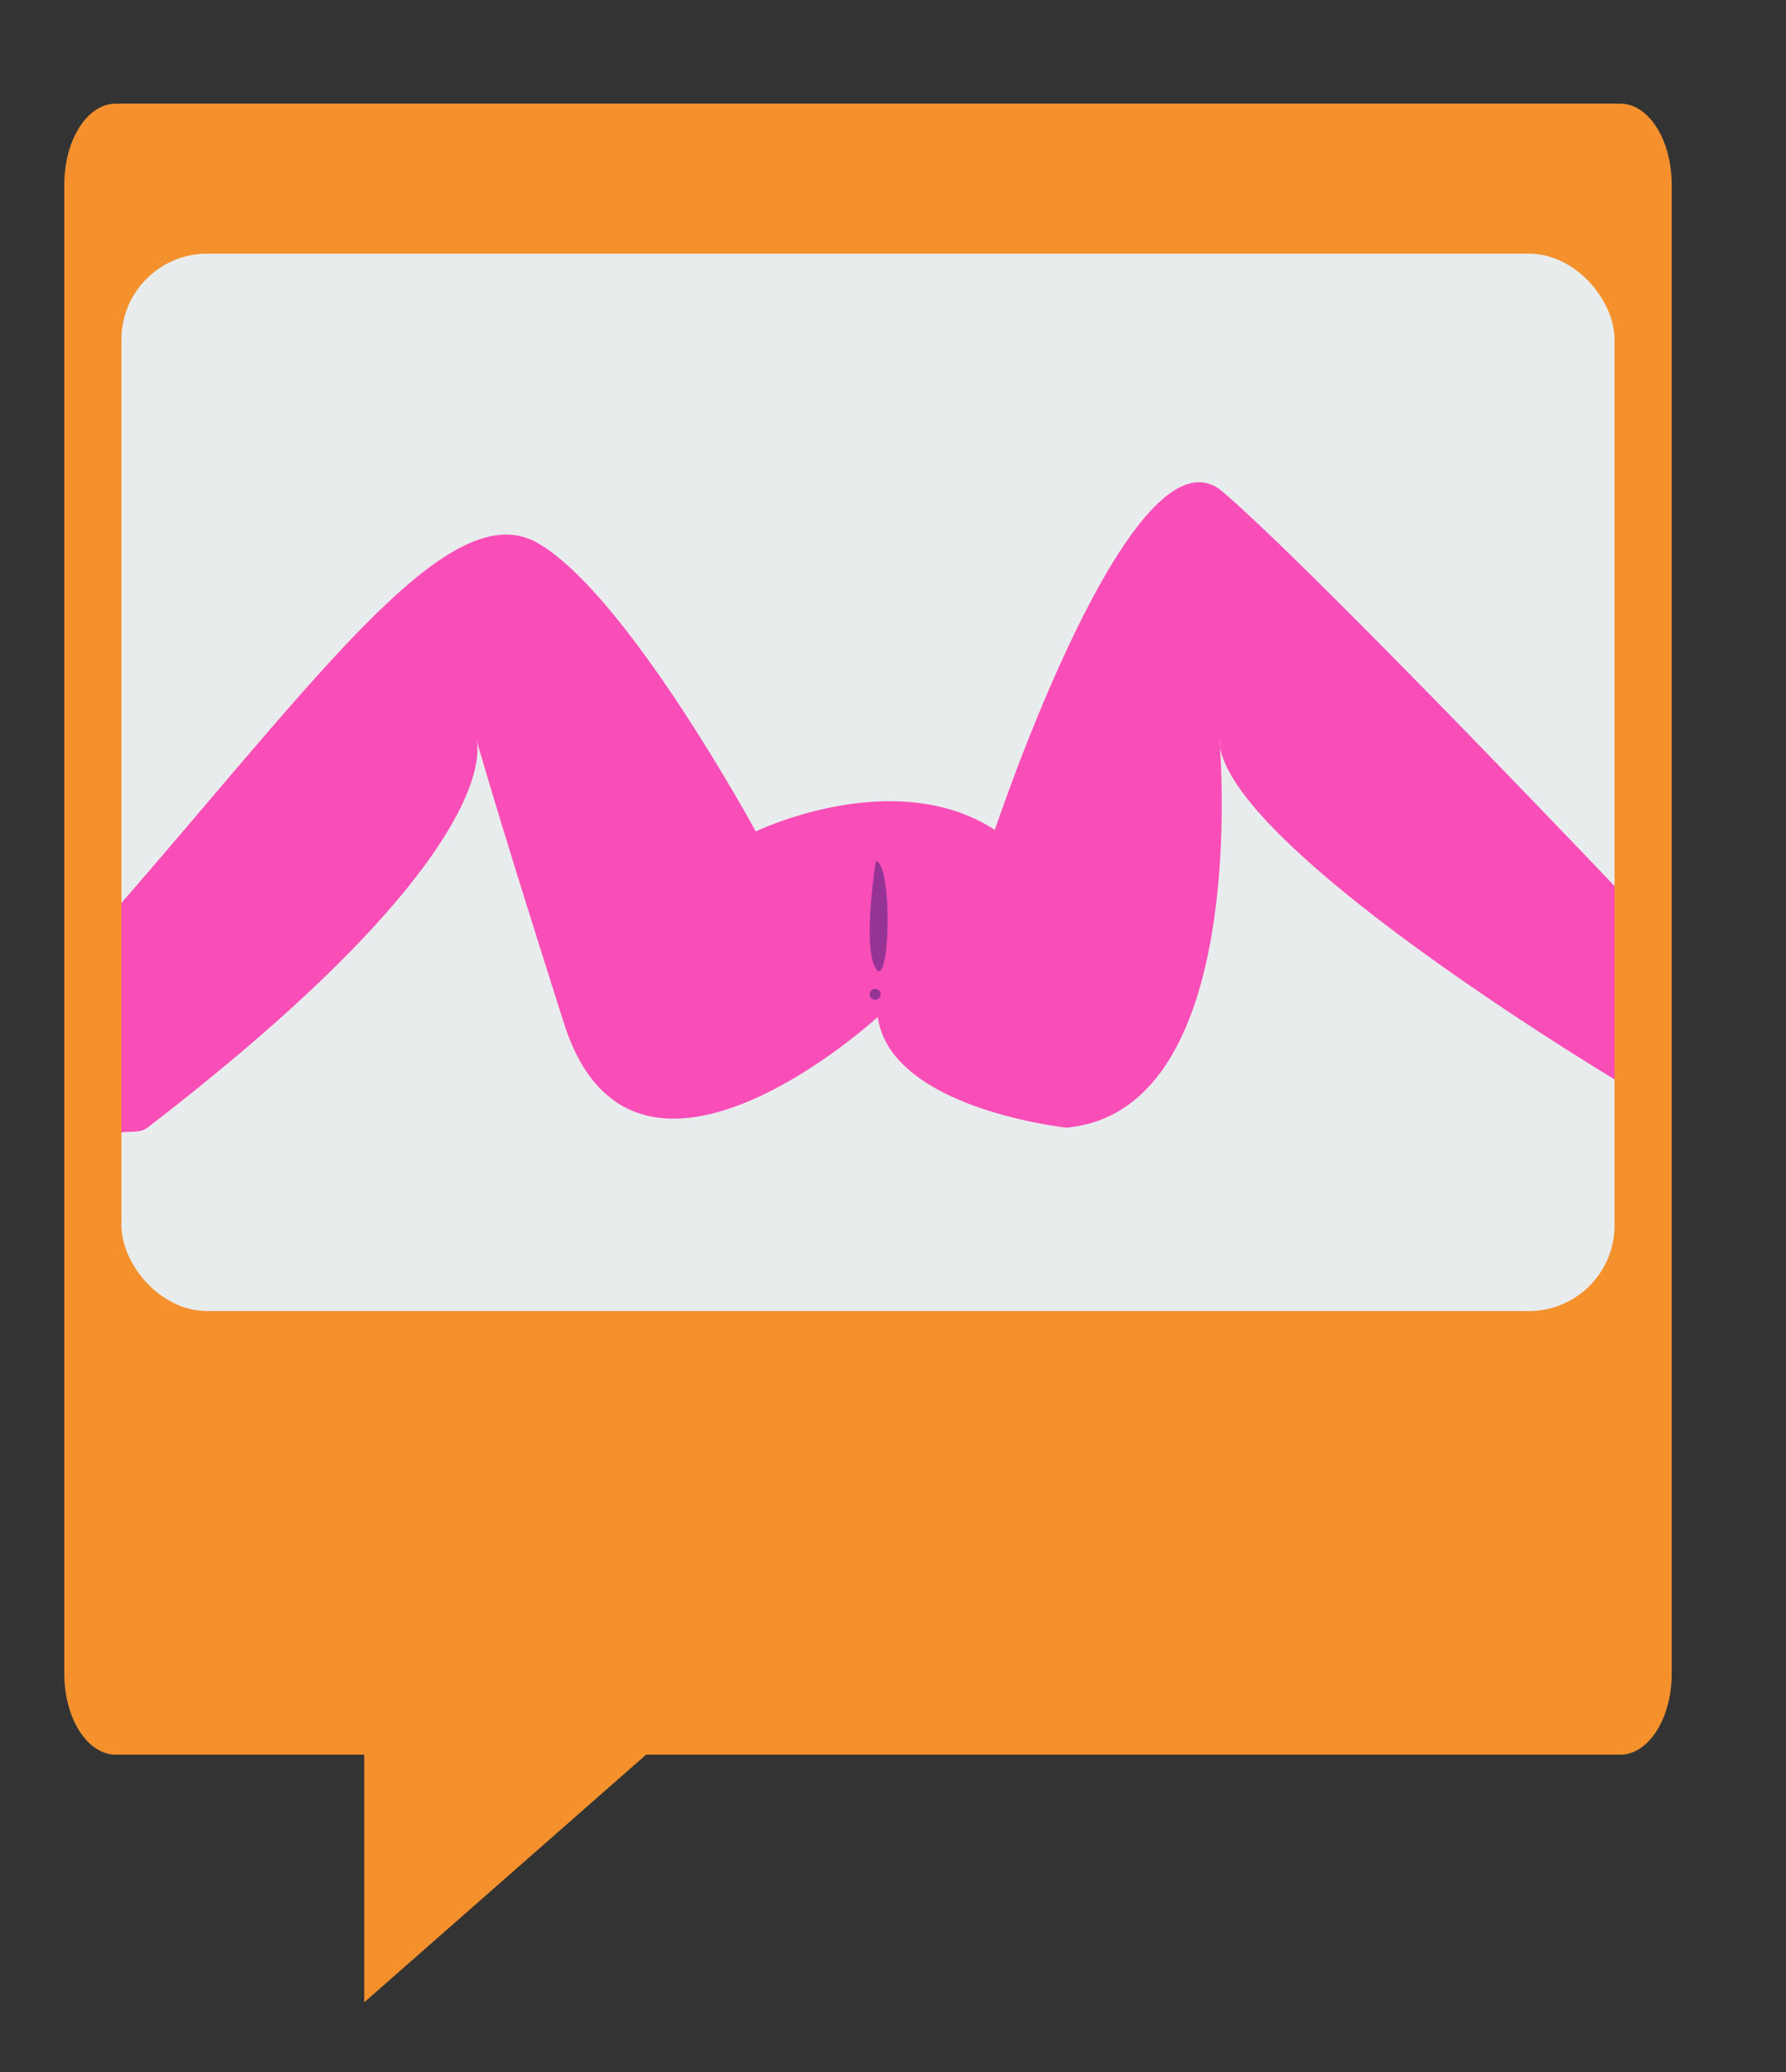 <svg id="Levelcomplete" xmlns="http://www.w3.org/2000/svg" width="250" height="290" viewBox="0 0 250 290"><rect x="0" y="0" width="250" height="290" fill="#333333" stroke="none"/><defs><style>.cls-1{fill:#f4912d;}.cls-2{fill:#e9eced;}.cls-3{fill:#f94eb8;}.cls-4{fill:#963496;}</style></defs><title>nøgenbillede1</title><path class="cls-1" d="M226.789,14.5H16.211C12.228,14.5,9,19.572,9,25.828v208.43c0,6.257,3.228,11.329,7.211,11.329H50.98V280.25l39.455-34.663H226.789c3.982,0,7.211-5.072,7.211-11.329V25.828C234,19.572,230.772,14.5,226.789,14.5Z"/><rect class="cls-2" x="17" y="35.5" width="209" height="148" rx="12"/><path class="cls-3" d="M171.132,68.814c-12.522-10.69-31.874,47.342-31.874,47.342-14.116-9.163-33.467.218-33.467.218S87.805,83.213,75.283,76.014C63.116,69.018,45.358,93.746,17,126.376v32.126c1.09-.218,2.578.144,3.643-.675,51.908-39.925,45.989-54.542,45.989-54.542,3.643,12.872,12.522,40.579,12.522,40.579,10.017,29.453,43.712-1.527,43.712-1.527,1.821,12.872,26.41,15.49,26.41,15.49,23.763-2.178,22.02-45.33,21.495-53.286a6.337,6.337,0,0,1-.094-1.256s.041.446.094,1.256C173.309,119.531,226,151.063,226,151.063V124.011S183.654,79.505,171.132,68.814Z"/><path class="cls-3" d="M168.076,104.541c-.051-.81-.09-1.256-.09-1.256A6.609,6.609,0,0,0,168.076,104.541Z"/><path class="cls-4" d="M122.606,120.52s-1.964,11.999,0,15.054S125.006,120.956,122.606,120.52Z"/><circle class="cls-4" cx="122.498" cy="139.173" r="0.764"/></svg>
